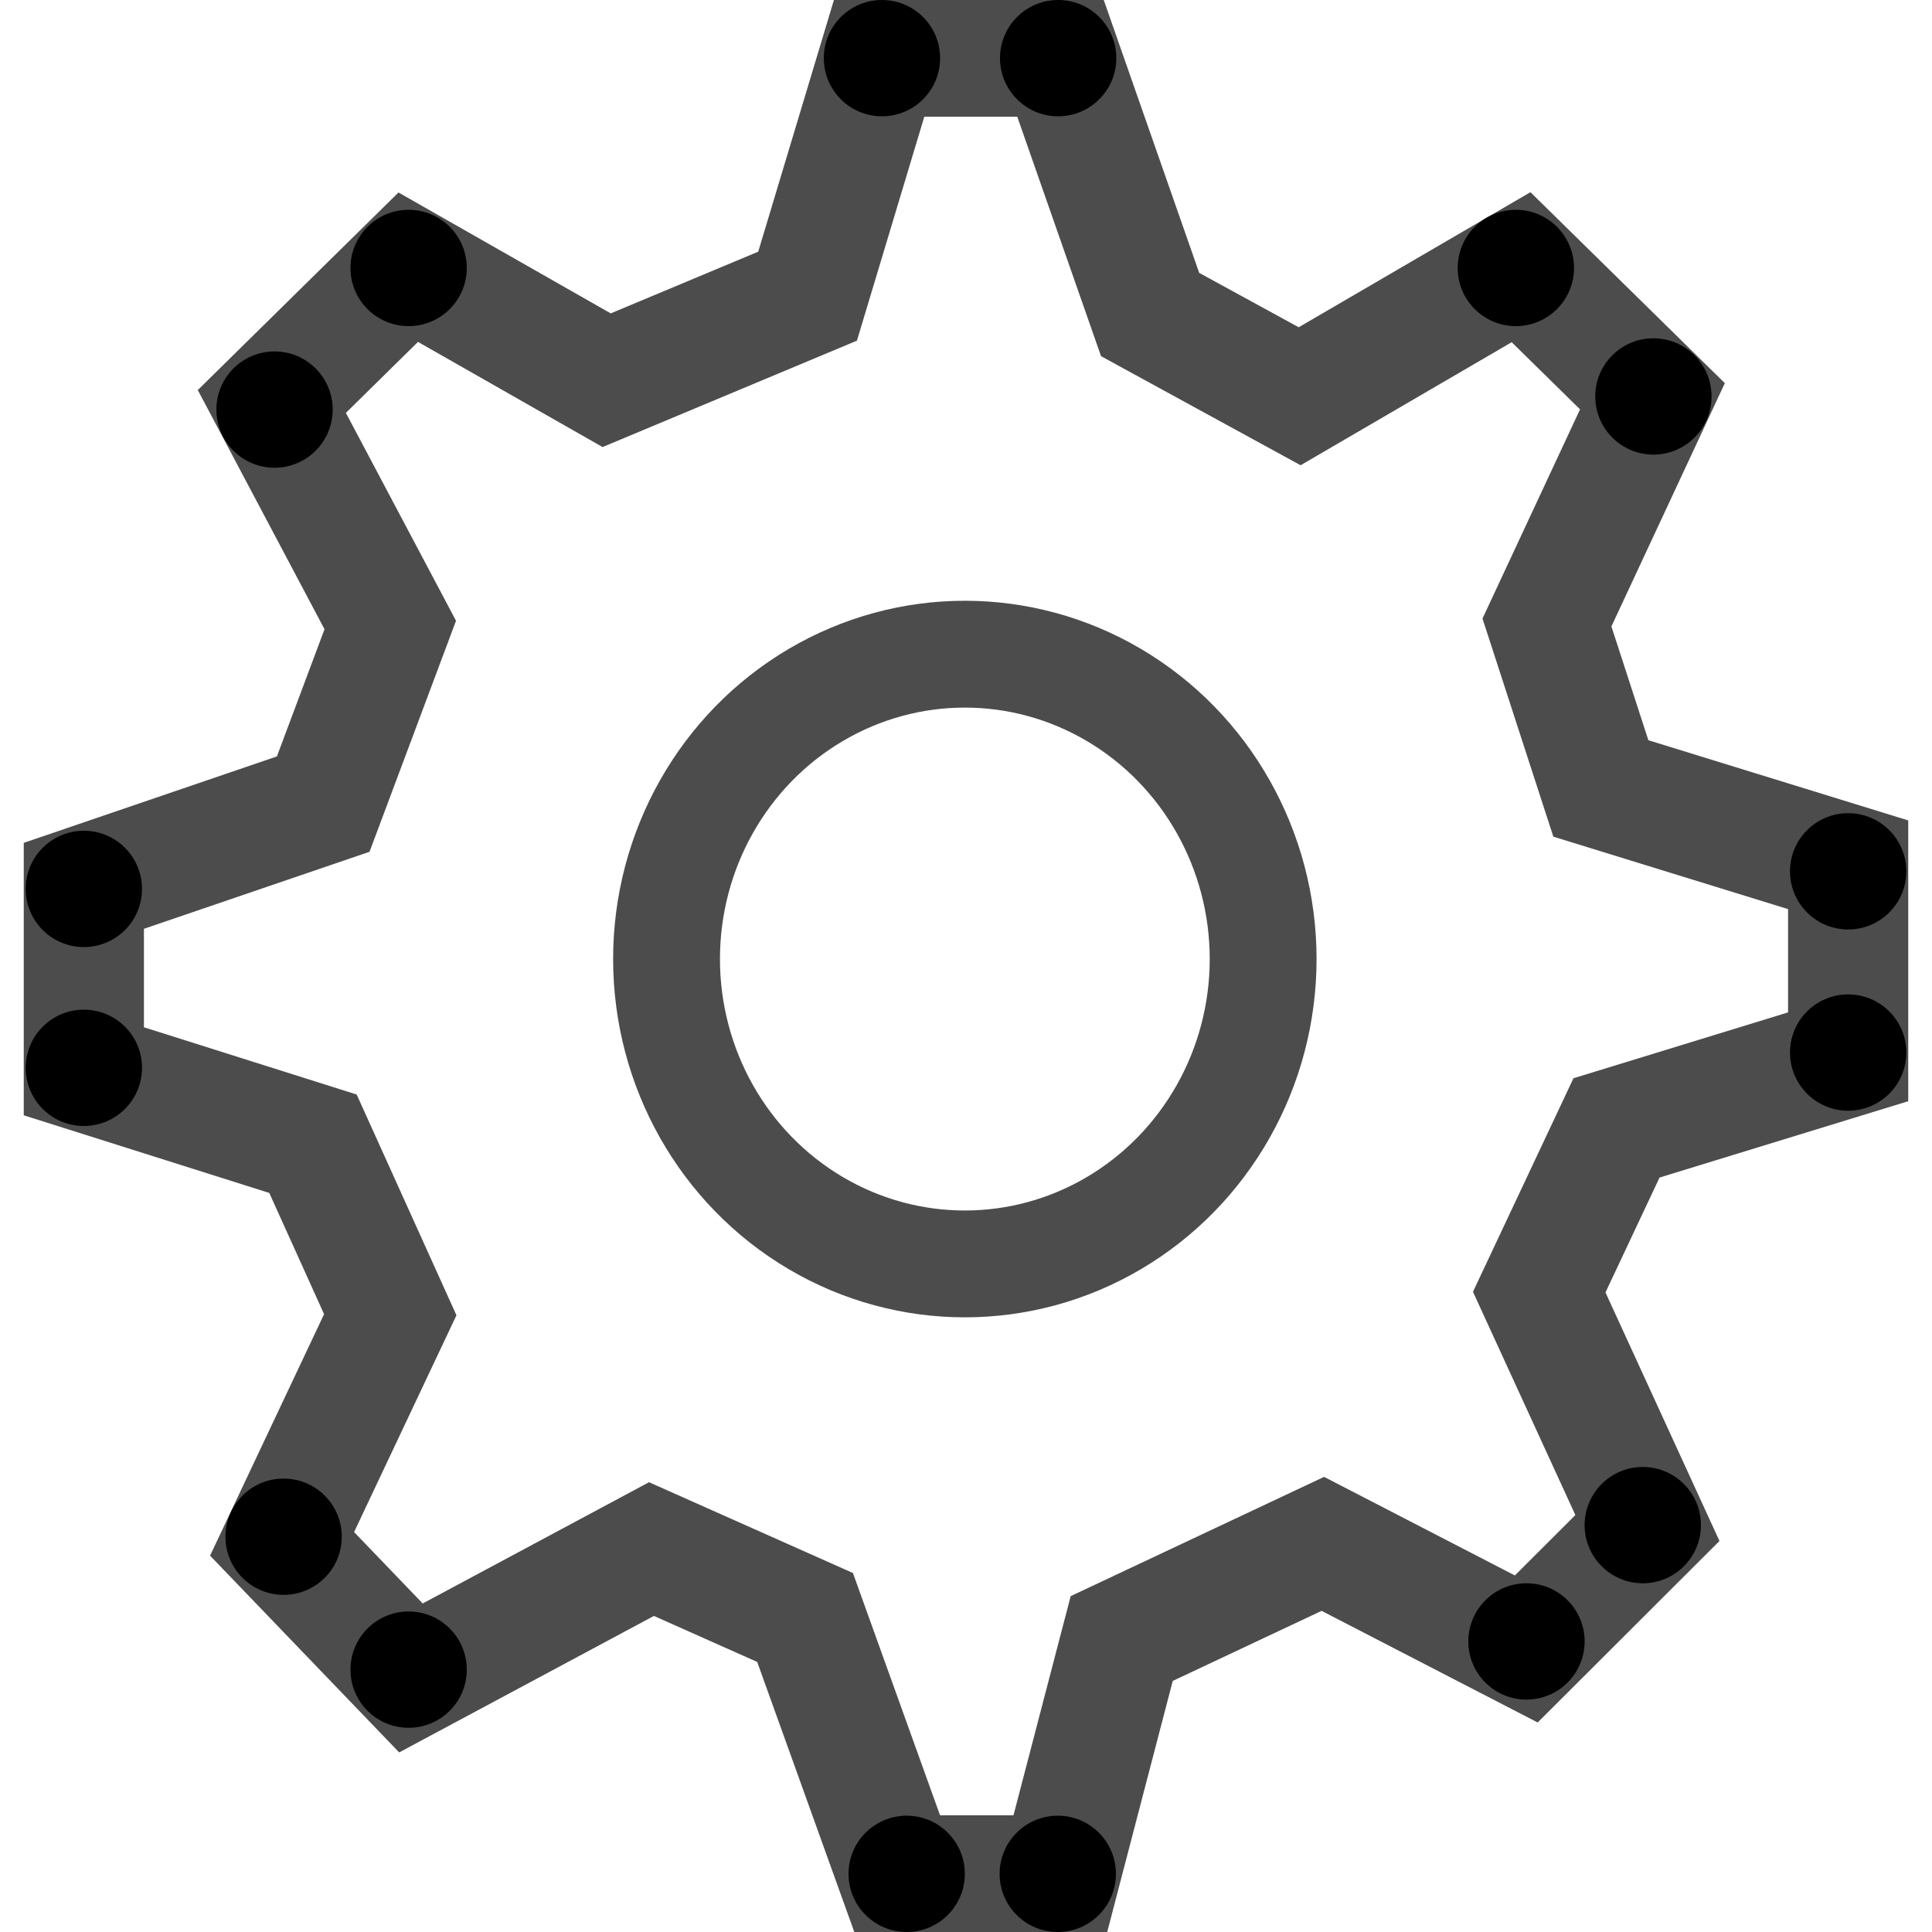 <svg id="Layer_1" data-name="Layer 1" xmlns="http://www.w3.org/2000/svg" viewBox="0 0 100 100"><defs><style>.cls-1,.cls-2{fill:none;stroke:#000;stroke-linecap:round;opacity:0.7;isolation:isolate;}.cls-1{stroke-miterlimit:10;stroke-width:6.22px;}.cls-2{stroke-linejoin:round;stroke-width:5.53px;}</style></defs><title>Server Listing Icons</title><g id="Stroke"><polygon class="cls-1" points="59.53 16.28 67.27 20.51 78.73 13.83 85.53 20.51 80.07 32.22 82.86 40.81 95.66 44.76 95.66 54.7 83.67 58.38 79.67 66.88 85.27 79.09 79 85.35 68.47 79.91 58.06 84.81 54.86 97.07 46.47 97.07 41.67 83.72 33.72 80.18 21.27 86.85 14.6 79.91 20.2 68.05 16.2 59.2 4.34 55.45 4.34 45.85 16.73 41.62 20.2 32.35 14.07 20.78 21.13 13.83 31.4 19.68 41.8 15.33 45.53 2.93 54.86 2.93 59.53 16.28"/><ellipse class="cls-2" cx="49.94" cy="49.64" rx="15.44" ry="15.78"/></g><g id="Fill"><circle cx="54.77" cy="3.01" r="3.01"/><circle cx="45.65" cy="3.01" r="3.01"/><circle cx="21.15" cy="13.87" r="3.01"/><circle cx="14.21" cy="21.2" r="3.01"/><circle cx="78.46" cy="13.87" r="3.01"/><circle cx="85.58" cy="20.52" r="3.01"/><circle cx="95.66" cy="45.1" r="3.01"/><circle cx="95.66" cy="54.48" r="3.01"/><circle cx="85.03" cy="78.94" r="3.01"/><circle cx="79.01" cy="84.96" r="3.01"/><circle cx="54.75" cy="96.99" r="3.01"/><circle cx="46.93" cy="96.99" r="3.01"/><circle cx="21.15" cy="86.42" r="3.01"/><circle cx="14.68" cy="79.54" r="3.01"/><circle cx="4.34" cy="55.27" r="3.01"/><circle cx="4.34" cy="46.01" r="3.01"/></g></svg>